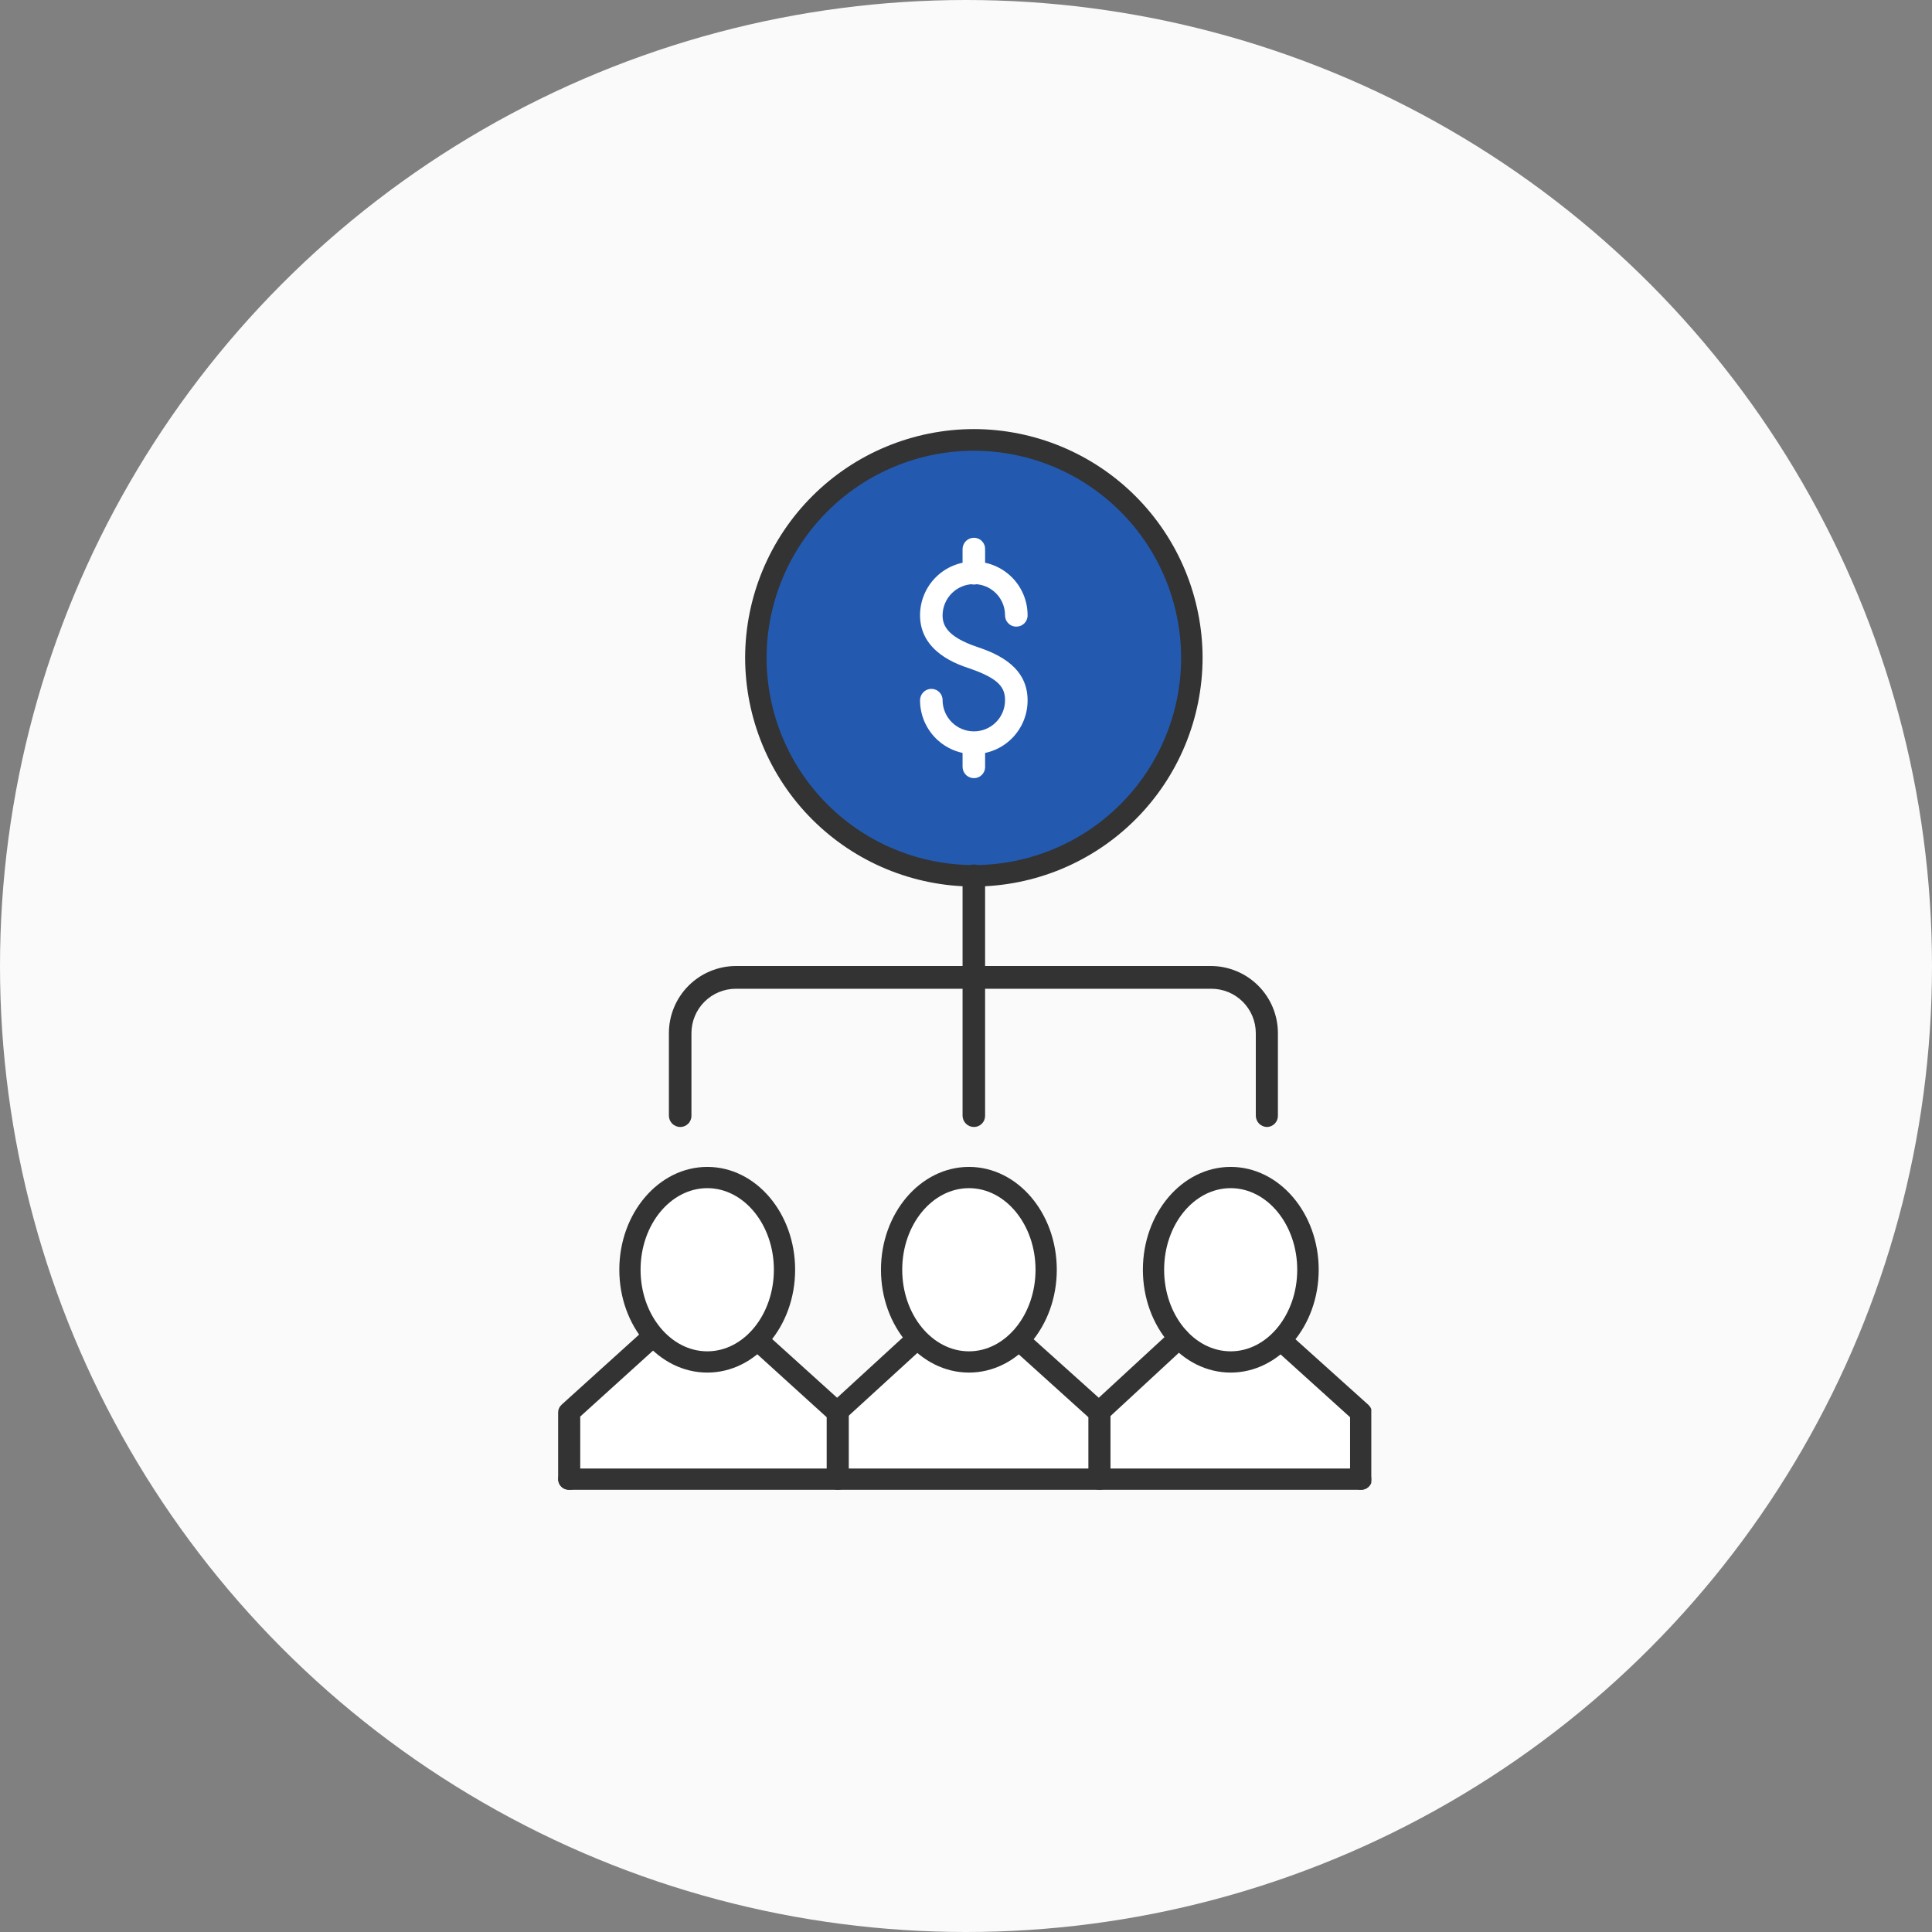<svg width="90" height="90" viewBox="0 0 90 90" fill="none" xmlns="http://www.w3.org/2000/svg">
<rect x="0" y="0" width="90" height="90" fill="#808080" stroke="none"/>
<circle cx="45" cy="45" r="45" fill="#FAFAFA"/>
<g clip-path="url(#clip0_1080_171873)">
<path d="M26.26 68.762L26.58 65.642L30.25 61.852L29.18 58.562L31.56 55.052H33.86L36.48 57.672L36.05 61.852L35.63 62.762L38.91 65.642L42.77 62.362L41.48 59.152L42.34 56.232L45.41 54.672L48.38 56.872L48.65 60.242L47.5 62.412L51.27 65.642L54.94 62.202L53.41 58.802L55.07 55.562L57.72 54.672L60.43 56.662L61.12 59.892L59.53 62.342L63.55 65.792V68.902L26.26 68.762Z" fill="white"/>
<path d="M39.01 69.4C38.877 69.4 38.75 69.348 38.656 69.254C38.562 69.16 38.51 69.033 38.51 68.9V66.02L34.94 62.78C34.848 62.687 34.797 62.561 34.797 62.43C34.797 62.3 34.848 62.174 34.94 62.08C35.033 61.989 35.159 61.938 35.29 61.938C35.421 61.938 35.546 61.989 35.64 62.08L39.38 65.46C39.43 65.508 39.47 65.566 39.497 65.629C39.525 65.693 39.539 65.761 39.54 65.83V68.93C39.537 68.997 39.522 69.061 39.493 69.121C39.465 69.181 39.425 69.235 39.375 69.279C39.326 69.323 39.268 69.356 39.205 69.377C39.142 69.398 39.076 69.406 39.01 69.4Z" fill="#333333"/>
<path d="M32.95 63.94C30.69 63.94 28.85 61.789 28.85 59.149C28.85 56.509 30.69 54.359 32.95 54.359C35.21 54.359 37.04 56.509 37.04 59.149C37.04 61.789 35.21 63.94 32.95 63.94ZM32.95 55.349C31.24 55.349 29.84 57.049 29.84 59.149C29.84 61.249 31.24 62.95 32.95 62.95C34.66 62.95 36.05 61.239 36.05 59.149C36.05 57.059 34.66 55.349 32.95 55.349Z" fill="#333333"/>
<path d="M51.201 69.4C51.068 69.4 50.941 69.348 50.847 69.254C50.754 69.16 50.701 69.033 50.701 68.9V66.02L47.311 62.96C47.219 62.867 47.168 62.741 47.168 62.61C47.168 62.48 47.219 62.354 47.311 62.261C47.356 62.214 47.411 62.177 47.471 62.152C47.531 62.126 47.596 62.113 47.661 62.113C47.726 62.113 47.791 62.126 47.851 62.152C47.911 62.177 47.965 62.214 48.011 62.261L51.571 65.46C51.621 65.508 51.661 65.566 51.688 65.629C51.716 65.693 51.73 65.761 51.731 65.83V68.93C51.728 68.997 51.713 69.061 51.684 69.121C51.656 69.181 51.616 69.235 51.566 69.279C51.517 69.323 51.459 69.356 51.396 69.377C51.333 69.398 51.267 69.406 51.201 69.4Z" fill="#333333"/>
<path d="M39.011 66.299C38.942 66.298 38.873 66.284 38.81 66.256C38.746 66.229 38.689 66.189 38.641 66.139C38.549 66.045 38.498 65.919 38.498 65.789C38.498 65.658 38.549 65.532 38.641 65.439L42.041 62.319C42.134 62.227 42.26 62.176 42.391 62.176C42.522 62.176 42.648 62.227 42.741 62.319C42.788 62.364 42.825 62.419 42.85 62.479C42.875 62.539 42.888 62.603 42.888 62.669C42.888 62.734 42.875 62.798 42.85 62.858C42.825 62.919 42.788 62.973 42.741 63.019L39.341 66.129C39.256 66.225 39.138 66.285 39.011 66.299Z" fill="#333333"/>
<path d="M45.139 63.94C42.879 63.94 41.039 61.789 41.039 59.149C41.039 56.509 42.879 54.359 45.139 54.359C47.399 54.359 49.229 56.509 49.229 59.149C49.229 61.789 47.399 63.94 45.139 63.94ZM45.139 55.349C43.429 55.349 42.029 57.049 42.029 59.149C42.029 61.249 43.429 62.95 45.139 62.95C46.849 62.95 48.239 61.239 48.239 59.149C48.239 57.059 46.849 55.349 45.139 55.349Z" fill="#333333"/>
<path d="M63.391 69.399C63.258 69.399 63.131 69.346 63.037 69.252C62.944 69.159 62.891 69.031 62.891 68.899V66.019L59.571 63.019C59.524 62.973 59.487 62.919 59.462 62.859C59.437 62.798 59.424 62.734 59.424 62.669C59.424 62.604 59.437 62.539 59.462 62.479C59.487 62.419 59.524 62.364 59.571 62.319C59.617 62.272 59.671 62.236 59.731 62.21C59.791 62.185 59.856 62.172 59.921 62.172C59.986 62.172 60.051 62.185 60.111 62.21C60.171 62.236 60.225 62.272 60.271 62.319L63.751 65.449C63.801 65.497 63.841 65.554 63.868 65.618C63.896 65.681 63.91 65.75 63.911 65.819V68.919C63.91 68.985 63.895 69.05 63.868 69.111C63.841 69.171 63.802 69.225 63.753 69.27C63.705 69.315 63.648 69.349 63.585 69.372C63.523 69.394 63.457 69.403 63.391 69.399Z" fill="#333333"/>
<path d="M26.5 69.398C26.367 69.398 26.24 69.346 26.146 69.252C26.053 69.158 26 69.031 26 68.898V65.798C26.001 65.728 26.016 65.659 26.046 65.595C26.075 65.531 26.117 65.475 26.17 65.428L29.94 62.018C29.986 61.971 30.04 61.935 30.1 61.909C30.16 61.884 30.225 61.871 30.29 61.871C30.355 61.871 30.42 61.884 30.48 61.909C30.54 61.935 30.594 61.971 30.64 62.018C30.732 62.111 30.783 62.237 30.783 62.368C30.783 62.499 30.732 62.625 30.64 62.718L27.03 65.988V68.868C27.036 68.939 27.027 69.011 27.002 69.078C26.978 69.145 26.939 69.206 26.888 69.256C26.838 69.307 26.777 69.346 26.71 69.37C26.643 69.395 26.571 69.404 26.5 69.398Z" fill="#333333"/>
<path d="M63.39 69.4H26.5C26.367 69.4 26.24 69.347 26.146 69.254C26.053 69.16 26 69.033 26 68.9C26.003 68.769 26.056 68.645 26.15 68.553C26.243 68.461 26.369 68.41 26.5 68.41H63.39C63.52 68.41 63.645 68.462 63.736 68.554C63.828 68.646 63.88 68.77 63.88 68.9C63.881 68.965 63.87 69.03 63.846 69.091C63.822 69.151 63.786 69.207 63.74 69.253C63.694 69.3 63.64 69.337 63.58 69.362C63.52 69.387 63.455 69.4 63.39 69.4Z" fill="#333333"/>
<path d="M51.2 66.301C51.131 66.3 51.063 66.286 50.999 66.258C50.936 66.231 50.878 66.191 50.83 66.141C50.739 66.047 50.688 65.922 50.688 65.791C50.688 65.66 50.739 65.534 50.83 65.441L54.57 61.991C54.616 61.944 54.67 61.907 54.731 61.882C54.791 61.857 54.855 61.844 54.92 61.844C54.986 61.844 55.05 61.857 55.11 61.882C55.17 61.907 55.225 61.944 55.27 61.991C55.317 62.037 55.354 62.091 55.379 62.151C55.404 62.211 55.417 62.276 55.417 62.341C55.417 62.406 55.404 62.471 55.379 62.531C55.354 62.591 55.317 62.645 55.27 62.691L51.53 66.151C51.443 66.24 51.325 66.293 51.2 66.301Z" fill="#333333"/>
<path d="M57.33 63.94C55.07 63.94 53.24 61.789 53.24 59.149C53.24 56.509 55.07 54.359 57.33 54.359C59.59 54.359 61.43 56.509 61.43 59.149C61.43 61.789 59.59 63.94 57.33 63.94ZM57.33 55.349C55.62 55.349 54.23 57.049 54.23 59.149C54.23 61.249 55.62 62.95 57.33 62.95C59.04 62.95 60.43 61.239 60.43 59.149C60.43 57.059 59.04 55.349 57.33 55.349Z" fill="#333333"/>
<path d="M45.361 40.8C50.967 40.8 55.511 36.256 55.511 30.65C55.511 25.044 50.967 20.5 45.361 20.5C39.755 20.5 35.211 25.044 35.211 30.65C35.211 36.256 39.755 40.8 45.361 40.8Z" fill="#235AB0"/>
<path d="M45.371 41.298C42.544 41.295 39.835 40.172 37.836 38.173C35.837 36.175 34.714 33.465 34.711 30.638C34.716 27.814 35.841 25.106 37.84 23.11C39.838 21.113 42.546 19.991 45.371 19.988C48.194 19.994 50.9 21.117 52.896 23.113C54.892 25.109 56.016 27.815 56.021 30.638C56.018 33.463 54.896 36.171 52.899 38.169C50.903 40.168 48.196 41.293 45.371 41.298ZM45.371 20.998C42.811 20.998 40.355 22.015 38.544 23.824C36.733 25.633 35.714 28.088 35.711 30.648C35.714 33.209 36.733 35.663 38.544 37.472C40.355 39.282 42.811 40.298 45.371 40.298C47.929 40.295 50.382 39.278 52.192 37.469C54.001 35.66 55.018 33.207 55.021 30.648C55.018 28.09 54.001 25.637 52.192 23.828C50.382 22.018 47.929 21.001 45.371 20.998Z" fill="#333333"/>
<path d="M45.37 45.92C45.229 45.92 45.094 45.864 44.995 45.764C44.896 45.665 44.84 45.53 44.84 45.39V40.8C44.84 40.659 44.896 40.524 44.995 40.425C45.094 40.325 45.229 40.27 45.37 40.27C45.439 40.27 45.507 40.283 45.571 40.31C45.635 40.337 45.693 40.376 45.741 40.425C45.789 40.475 45.828 40.533 45.853 40.598C45.879 40.662 45.891 40.73 45.89 40.8V45.39C45.891 45.459 45.879 45.528 45.853 45.592C45.828 45.656 45.789 45.715 45.741 45.764C45.693 45.813 45.635 45.852 45.571 45.879C45.507 45.906 45.439 45.92 45.37 45.92Z" fill="#333333"/>
<path d="M45.37 52.499C45.229 52.499 45.094 52.444 44.995 52.344C44.896 52.245 44.84 52.11 44.84 51.969V45.389C44.84 45.32 44.854 45.251 44.88 45.187C44.907 45.122 44.946 45.064 44.995 45.015C45.044 44.965 45.103 44.926 45.167 44.9C45.231 44.873 45.3 44.859 45.37 44.859C45.439 44.859 45.507 44.873 45.571 44.9C45.635 44.927 45.693 44.966 45.741 45.015C45.789 45.065 45.828 45.123 45.853 45.187C45.879 45.252 45.891 45.32 45.89 45.389V51.969C45.891 52.039 45.879 52.107 45.853 52.171C45.828 52.236 45.789 52.294 45.741 52.343C45.693 52.393 45.635 52.432 45.571 52.459C45.507 52.486 45.439 52.499 45.37 52.499Z" fill="#333333"/>
<path d="M59.03 52.5C58.89 52.5 58.755 52.444 58.655 52.345C58.556 52.245 58.5 52.111 58.5 51.97V48.13C58.5 47.581 58.282 47.054 57.894 46.666C57.506 46.278 56.979 46.06 56.43 46.06H34.28C33.731 46.06 33.205 46.278 32.816 46.666C32.428 47.054 32.21 47.581 32.21 48.13V51.97C32.212 52.039 32.199 52.108 32.173 52.172C32.148 52.236 32.11 52.295 32.061 52.344C32.013 52.393 31.955 52.433 31.892 52.459C31.828 52.486 31.759 52.5 31.69 52.5C31.55 52.5 31.415 52.444 31.315 52.345C31.216 52.245 31.16 52.111 31.16 51.97V48.13C31.16 47.301 31.488 46.507 32.073 45.92C32.658 45.334 33.452 45.003 34.28 45H56.41C57.239 45.003 58.032 45.334 58.617 45.92C59.202 46.507 59.53 47.301 59.53 48.13V51.97C59.533 52.106 59.482 52.238 59.389 52.337C59.295 52.436 59.166 52.495 59.03 52.5Z" fill="#333333"/>
<path d="M45.369 35.13C45.04 35.13 44.713 35.065 44.409 34.939C44.104 34.813 43.828 34.628 43.594 34.395C43.361 34.162 43.177 33.885 43.05 33.581C42.924 33.276 42.859 32.95 42.859 32.62C42.859 32.48 42.915 32.345 43.015 32.245C43.114 32.146 43.249 32.09 43.389 32.09C43.459 32.09 43.527 32.104 43.591 32.131C43.654 32.157 43.712 32.197 43.761 32.246C43.809 32.295 43.847 32.354 43.873 32.418C43.898 32.482 43.911 32.551 43.909 32.62C43.912 33.006 44.067 33.374 44.34 33.646C44.614 33.918 44.984 34.07 45.369 34.07C45.754 34.07 46.123 33.917 46.395 33.645C46.667 33.374 46.819 33.005 46.819 32.62C46.819 32.04 46.549 31.62 45.199 31.15C44.619 30.96 42.859 30.38 42.859 28.66C42.859 28.331 42.924 28.005 43.051 27.701C43.177 27.397 43.362 27.121 43.595 26.889C43.828 26.657 44.105 26.473 44.41 26.348C44.714 26.223 45.04 26.159 45.369 26.16C46.032 26.16 46.668 26.424 47.137 26.892C47.606 27.361 47.869 27.997 47.869 28.66C47.871 28.729 47.858 28.798 47.833 28.862C47.807 28.927 47.769 28.985 47.721 29.034C47.672 29.084 47.614 29.123 47.551 29.15C47.487 29.176 47.419 29.19 47.349 29.19C47.279 29.192 47.21 29.179 47.145 29.153C47.08 29.127 47.021 29.087 46.972 29.038C46.922 28.988 46.883 28.929 46.857 28.864C46.831 28.8 46.818 28.73 46.819 28.66C46.819 28.276 46.667 27.907 46.395 27.635C46.123 27.363 45.754 27.21 45.369 27.21C44.984 27.21 44.614 27.363 44.34 27.634C44.067 27.906 43.912 28.275 43.909 28.66C43.909 29.11 44.099 29.66 45.529 30.14C46.619 30.5 47.869 31.14 47.869 32.62C47.871 32.949 47.807 33.275 47.682 33.58C47.557 33.884 47.373 34.161 47.141 34.394C46.908 34.627 46.632 34.813 46.328 34.939C46.024 35.065 45.699 35.13 45.369 35.13Z" fill="white"/>
<path d="M45.37 27.231C45.229 27.231 45.094 27.175 44.995 27.076C44.896 26.976 44.84 26.841 44.84 26.701V25.581C44.84 25.44 44.896 25.305 44.995 25.206C45.094 25.107 45.229 25.051 45.37 25.051C45.439 25.051 45.507 25.065 45.571 25.091C45.635 25.118 45.693 25.157 45.741 25.207C45.789 25.256 45.828 25.315 45.853 25.379C45.879 25.443 45.891 25.512 45.89 25.581V26.701C45.891 26.77 45.879 26.839 45.853 26.903C45.828 26.967 45.789 27.026 45.741 27.075C45.693 27.124 45.635 27.164 45.571 27.19C45.507 27.217 45.439 27.231 45.37 27.231Z" fill="white"/>
<path d="M45.37 36.249C45.3 36.249 45.231 36.236 45.167 36.209C45.103 36.182 45.044 36.144 44.995 36.094C44.946 36.045 44.907 35.986 44.88 35.922C44.854 35.858 44.84 35.789 44.84 35.719V34.639C44.84 34.499 44.896 34.364 44.995 34.265C45.094 34.165 45.229 34.109 45.37 34.109C45.439 34.109 45.507 34.123 45.571 34.15C45.635 34.177 45.693 34.216 45.741 34.265C45.789 34.315 45.828 34.373 45.853 34.437C45.879 34.502 45.891 34.57 45.89 34.639V35.76C45.882 35.892 45.824 36.017 45.727 36.108C45.631 36.199 45.503 36.25 45.37 36.249Z" fill="white"/>
</g>
<defs>
<clipPath id="clip0_1080_171873">
<rect width="37.88" height="49.4" fill="white" transform="translate(26 20)"/>
</clipPath>
</defs>
</svg>
